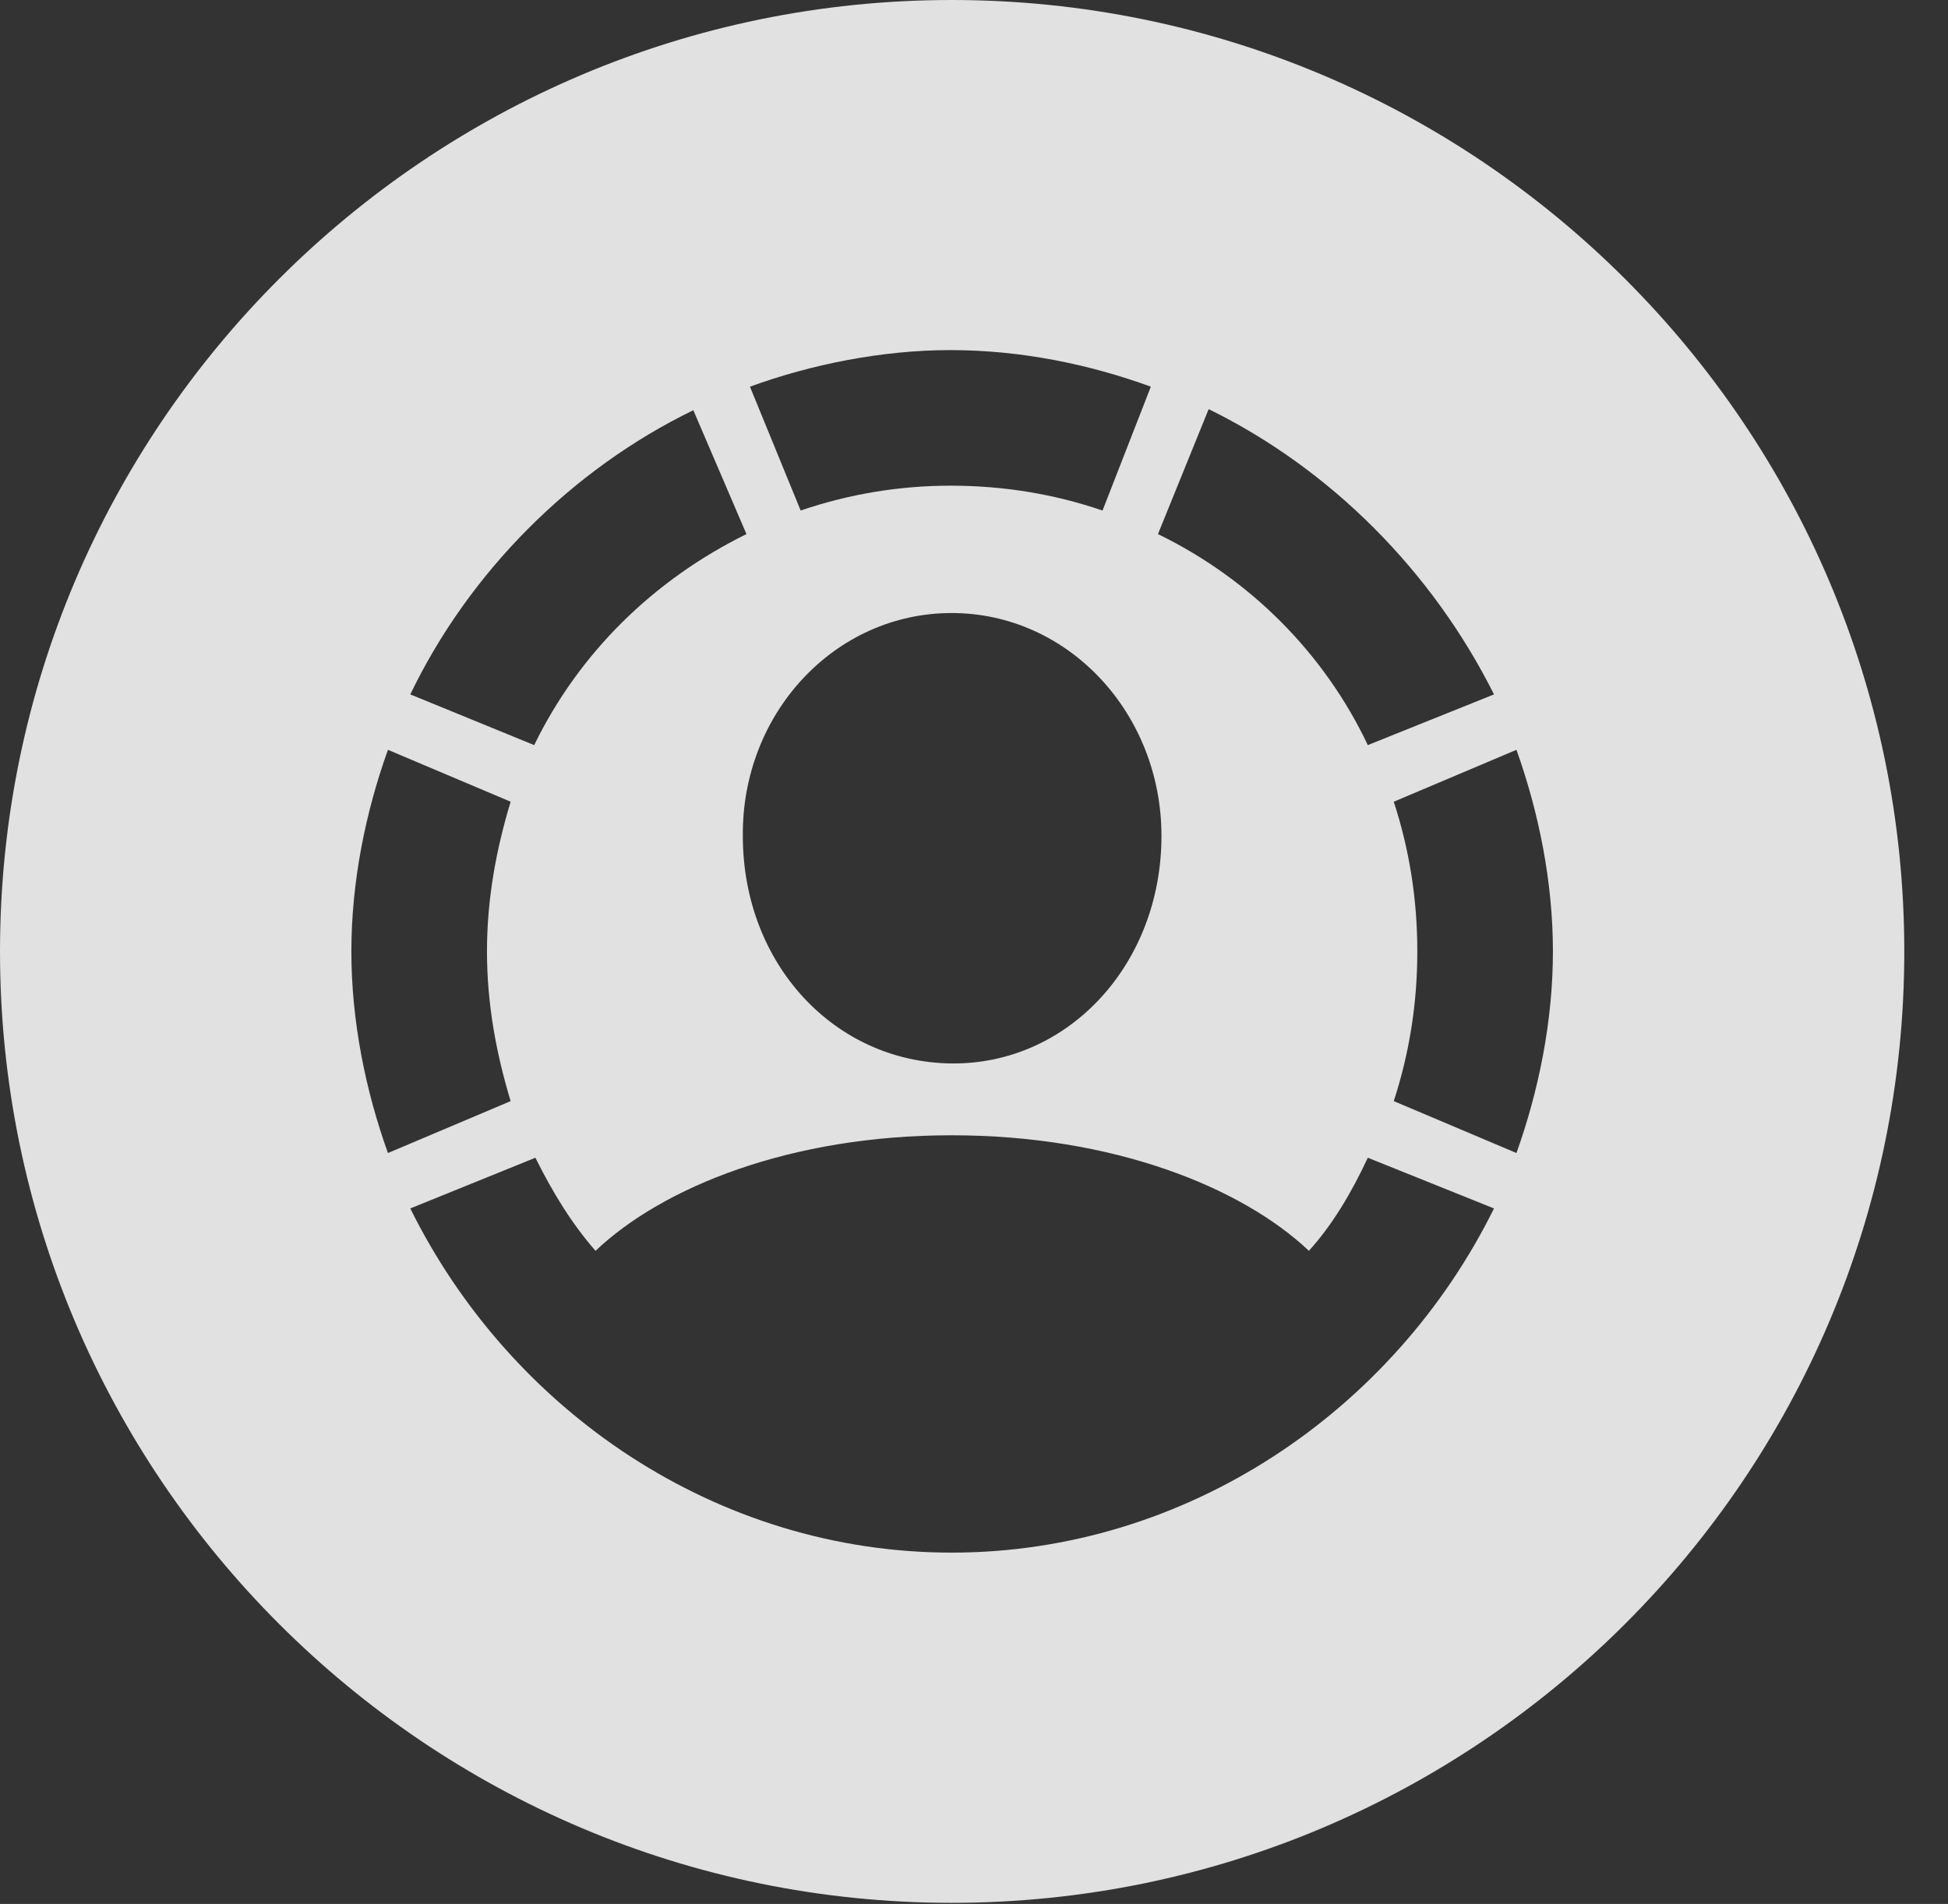 <?xml version="1.0" encoding="UTF-8"?>
<!--Generator: Apple Native CoreSVG 326-->
<!DOCTYPE svg
PUBLIC "-//W3C//DTD SVG 1.1//EN"
       "http://www.w3.org/Graphics/SVG/1.1/DTD/svg11.dtd">
<svg version="1.1" xmlns="http://www.w3.org/2000/svg" xmlns:xlink="http://www.w3.org/1999/xlink" viewBox="0 0 16.133 15.771">
 <rect x="0" y="0" width="16.133" height="15.771" fill="#333333" stroke="none"/>
 <g>
  <rect height="15.771" opacity="0" width="16.133" x="0" y="0"/>
  <path d="M15.771 7.881C15.771 12.227 12.236 15.762 7.881 15.762C3.535 15.762 0 12.227 0 7.881C0 3.535 3.535 0 7.881 0C12.236 0 15.771 3.535 15.771 7.881ZM4.932 10.361C4.736 10.137 4.58 9.883 4.434 9.59L3.398 10.01C4.229 11.69 5.938 12.861 7.881 12.861C9.824 12.861 11.543 11.69 12.373 10.01L11.328 9.59C11.191 9.883 11.035 10.146 10.84 10.361C10.283 9.834 9.219 9.404 7.881 9.404C6.543 9.404 5.488 9.834 4.932 10.361ZM2.91 7.881C2.91 8.457 3.027 9.033 3.213 9.551L4.229 9.121C4.111 8.73 4.033 8.32 4.033 7.881C4.033 7.441 4.111 7.031 4.229 6.641L3.213 6.211C3.027 6.729 2.91 7.305 2.91 7.881ZM11.543 6.641C11.67 7.031 11.738 7.441 11.738 7.881C11.738 8.32 11.67 8.73 11.543 9.121L12.559 9.551C12.744 9.033 12.861 8.457 12.861 7.881C12.861 7.305 12.744 6.729 12.559 6.211ZM6.152 6.924C6.152 7.988 6.914 8.799 7.881 8.809C8.848 8.818 9.619 7.988 9.619 6.924C9.619 5.908 8.848 5.078 7.881 5.078C6.914 5.078 6.143 5.908 6.152 6.924ZM3.398 5.752L4.424 6.172C4.795 5.41 5.41 4.805 6.182 4.424L5.742 3.398C4.736 3.887 3.887 4.736 3.398 5.752ZM9.59 4.424C10.352 4.795 10.967 5.41 11.328 6.172L12.373 5.752C11.865 4.736 11.025 3.887 10.01 3.389ZM6.211 3.203L6.631 4.229C7.031 4.092 7.451 4.023 7.871 4.023C8.311 4.023 8.73 4.092 9.131 4.229L9.531 3.203C9.023 3.018 8.457 2.9 7.871 2.9C7.305 2.9 6.719 3.018 6.211 3.203Z" fill="white" fill-opacity="0.85"/>
 </g>
</svg>
